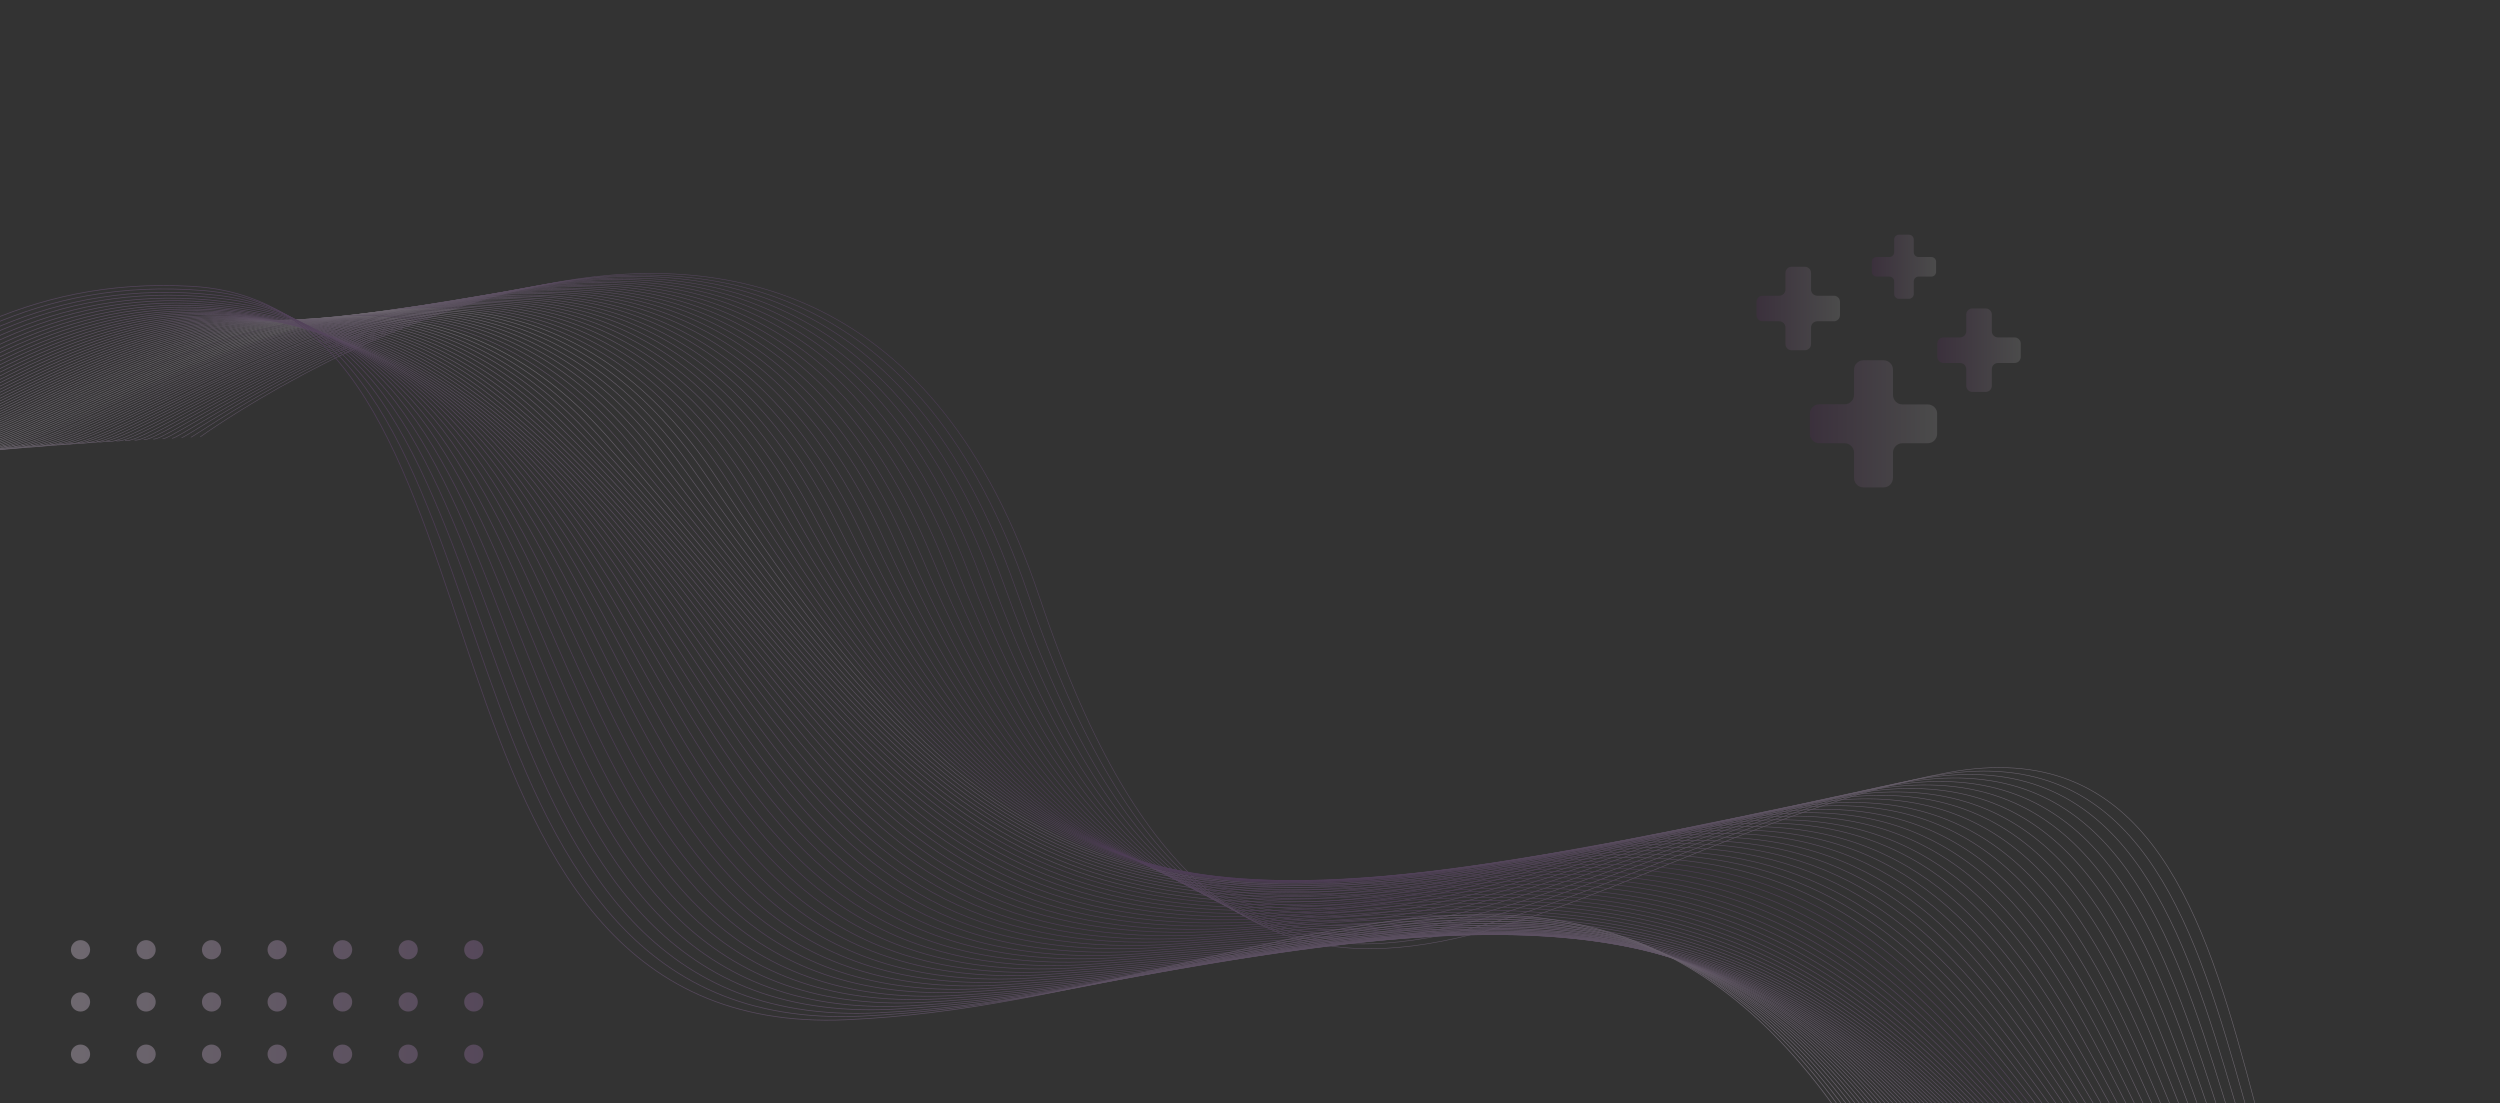 <?xml version="1.0" encoding="utf-8"?>
<!-- Generator: Adobe Illustrator 24.1.2, SVG Export Plug-In . SVG Version: 6.00 Build 0)  -->
<svg version="1.1" id="Camada_1" xmlns="http://www.w3.org/2000/svg" xmlns:xlink="http://www.w3.org/1999/xlink" x="0px" y="0px"
	 viewBox="0 0 1925 849.4" style="enable-background:new 0 0 1925 849.4;" xml:space="preserve">
<rect x="0" y="0" width="1925" height="849.4" fill="#333333" stroke="none"/>
<style type="text/css">
	.st0{opacity:0.62;}
	.st1{clip-path:url(#SVGID_2_);}
	.st2{opacity:0.55;}
	.st3{fill:none;stroke:url(#SVGID_3_);stroke-width:0.42;stroke-miterlimit:10;}
	.st4{fill:none;stroke:url(#SVGID_4_);stroke-width:0.422;stroke-miterlimit:10;}
	.st5{fill:none;stroke:url(#SVGID_5_);stroke-width:0.424;stroke-miterlimit:10;}
	.st6{fill:none;stroke:url(#SVGID_6_);stroke-width:0.426;stroke-miterlimit:10;}
	.st7{fill:none;stroke:url(#SVGID_7_);stroke-width:0.428;stroke-miterlimit:10;}
	.st8{fill:none;stroke:url(#SVGID_8_);stroke-width:0.429;stroke-miterlimit:10;}
	.st9{fill:none;stroke:url(#SVGID_9_);stroke-width:0.431;stroke-miterlimit:10;}
	.st10{fill:none;stroke:url(#SVGID_10_);stroke-width:0.433;stroke-miterlimit:10;}
	.st11{fill:none;stroke:url(#SVGID_11_);stroke-width:0.435;stroke-miterlimit:10;}
	.st12{fill:none;stroke:url(#SVGID_12_);stroke-width:0.437;stroke-miterlimit:10;}
	.st13{fill:none;stroke:url(#SVGID_13_);stroke-width:0.439;stroke-miterlimit:10;}
	.st14{fill:none;stroke:url(#SVGID_14_);stroke-width:0.441;stroke-miterlimit:10;}
	.st15{fill:none;stroke:url(#SVGID_15_);stroke-width:0.443;stroke-miterlimit:10;}
	.st16{fill:none;stroke:url(#SVGID_16_);stroke-width:0.444;stroke-miterlimit:10;}
	.st17{fill:none;stroke:url(#SVGID_17_);stroke-width:0.446;stroke-miterlimit:10;}
	.st18{fill:none;stroke:url(#SVGID_18_);stroke-width:0.448;stroke-miterlimit:10;}
	.st19{fill:none;stroke:url(#SVGID_19_);stroke-width:0.45;stroke-miterlimit:10;}
	.st20{fill:none;stroke:url(#SVGID_20_);stroke-width:0.452;stroke-miterlimit:10;}
	.st21{fill:none;stroke:url(#SVGID_21_);stroke-width:0.454;stroke-miterlimit:10;}
	.st22{fill:none;stroke:url(#SVGID_22_);stroke-width:0.456;stroke-miterlimit:10;}
	.st23{fill:none;stroke:url(#SVGID_23_);stroke-width:0.457;stroke-miterlimit:10;}
	.st24{fill:none;stroke:url(#SVGID_24_);stroke-width:0.459;stroke-miterlimit:10;}
	.st25{fill:none;stroke:url(#SVGID_25_);stroke-width:0.461;stroke-miterlimit:10;}
	.st26{fill:none;stroke:url(#SVGID_26_);stroke-width:0.463;stroke-miterlimit:10;}
	.st27{fill:none;stroke:url(#SVGID_27_);stroke-width:0.465;stroke-miterlimit:10;}
	.st28{fill:none;stroke:url(#SVGID_28_);stroke-width:0.467;stroke-miterlimit:10;}
	.st29{fill:none;stroke:url(#SVGID_29_);stroke-width:0.469;stroke-miterlimit:10;}
	.st30{fill:none;stroke:url(#SVGID_30_);stroke-width:0.47;stroke-miterlimit:10;}
	.st31{fill:none;stroke:url(#SVGID_31_);stroke-width:0.472;stroke-miterlimit:10;}
	.st32{fill:none;stroke:url(#SVGID_32_);stroke-width:0.474;stroke-miterlimit:10;}
	.st33{fill:none;stroke:url(#SVGID_33_);stroke-width:0.476;stroke-miterlimit:10;}
	.st34{fill:none;stroke:url(#SVGID_34_);stroke-width:0.478;stroke-miterlimit:10;}
	.st35{fill:none;stroke:url(#SVGID_35_);stroke-width:0.48;stroke-miterlimit:10;}
	.st36{fill:none;stroke:url(#SVGID_36_);stroke-width:0.481;stroke-miterlimit:10;}
	.st37{fill:none;stroke:url(#SVGID_37_);stroke-width:0.483;stroke-miterlimit:10;}
	.st38{fill:none;stroke:url(#SVGID_38_);stroke-width:0.485;stroke-miterlimit:10;}
	.st39{fill:none;stroke:url(#SVGID_39_);stroke-width:0.487;stroke-miterlimit:10;}
	.st40{fill:none;stroke:url(#SVGID_40_);stroke-width:0.489;stroke-miterlimit:10;}
	.st41{fill:none;stroke:url(#SVGID_41_);stroke-width:0.491;stroke-miterlimit:10;}
	.st42{fill:none;stroke:url(#SVGID_42_);stroke-width:0.493;stroke-miterlimit:10;}
	.st43{fill:none;stroke:url(#SVGID_43_);stroke-width:0.494;stroke-miterlimit:10;}
	.st44{fill:none;stroke:url(#SVGID_44_);stroke-width:0.496;stroke-miterlimit:10;}
	.st45{fill:none;stroke:url(#SVGID_45_);stroke-width:0.498;stroke-miterlimit:10;}
	.st46{fill:none;stroke:url(#SVGID_46_);stroke-width:0.5;stroke-miterlimit:10;}
	.st47{fill:none;stroke:url(#SVGID_47_);stroke-width:0.502;stroke-miterlimit:10;}
	.st48{fill:none;stroke:url(#SVGID_48_);stroke-width:0.504;stroke-miterlimit:10;}
	.st49{fill:none;stroke:url(#SVGID_49_);stroke-width:0.506;stroke-miterlimit:10;}
	.st50{fill:none;stroke:url(#SVGID_50_);stroke-width:0.507;stroke-miterlimit:10;}
	.st51{fill:none;stroke:url(#SVGID_51_);stroke-width:0.509;stroke-miterlimit:10;}
	.st52{fill:none;stroke:url(#SVGID_52_);stroke-width:0.511;stroke-miterlimit:10;}
	.st53{fill:none;stroke:url(#SVGID_53_);stroke-width:0.513;stroke-miterlimit:10;}
	.st54{fill:none;stroke:url(#SVGID_54_);stroke-width:0.515;stroke-miterlimit:10;}
	.st55{fill:none;stroke:url(#SVGID_55_);stroke-width:0.517;stroke-miterlimit:10;}
	.st56{fill:none;stroke:url(#SVGID_56_);stroke-width:0.518;stroke-miterlimit:10;}
	.st57{fill:none;stroke:url(#SVGID_57_);stroke-width:0.52;stroke-miterlimit:10;}
	.st58{fill:none;stroke:url(#SVGID_58_);stroke-width:0.522;stroke-miterlimit:10;}
	.st59{fill:none;stroke:url(#SVGID_59_);stroke-width:0.524;stroke-miterlimit:10;}
	.st60{fill:none;stroke:url(#SVGID_60_);stroke-width:0.526;stroke-miterlimit:10;}
	.st61{fill:none;stroke:url(#SVGID_61_);stroke-width:0.528;stroke-miterlimit:10;}
	.st62{fill:none;stroke:url(#SVGID_62_);stroke-width:0.53;stroke-miterlimit:10;}
	.st63{fill:none;stroke:url(#SVGID_63_);stroke-width:0.531;stroke-miterlimit:10;}
	.st64{fill:none;stroke:url(#SVGID_64_);stroke-width:0.533;stroke-miterlimit:10;}
	.st65{fill:none;stroke:url(#SVGID_65_);stroke-width:0.535;stroke-miterlimit:10;}
	.st66{fill:none;stroke:url(#SVGID_66_);stroke-width:0.537;stroke-miterlimit:10;}
	.st67{fill:none;stroke:url(#SVGID_67_);stroke-width:0.539;stroke-miterlimit:10;}
	.st68{fill:none;stroke:url(#SVGID_68_);stroke-width:0.541;stroke-miterlimit:10;}
	.st69{fill:none;stroke:url(#SVGID_69_);stroke-width:0.543;stroke-miterlimit:10;}
	.st70{fill:none;stroke:url(#SVGID_70_);stroke-width:0.544;stroke-miterlimit:10;}
	.st71{fill:none;stroke:url(#SVGID_71_);stroke-width:0.546;stroke-miterlimit:10;}
	.st72{fill:none;stroke:url(#SVGID_72_);stroke-width:0.548;stroke-miterlimit:10;}
	.st73{fill:none;stroke:url(#SVGID_73_);stroke-width:0.55;stroke-miterlimit:10;}
	.st74{fill:none;stroke:url(#SVGID_74_);stroke-width:0.552;stroke-miterlimit:10;}
	.st75{opacity:0.12;}
	.st76{fill:url(#SVGID_75_);}
	.st77{fill:url(#SVGID_76_);}
	.st78{fill:url(#SVGID_77_);}
	.st79{fill:url(#SVGID_78_);}
	.st80{opacity:0.36;fill:url(#SVGID_79_);enable-background:new    ;}
</style>
<g id="OBJECTS_00000060726220160711196930000014006300395250280618_" class="st0">
	<g>
		<defs>
			<rect id="SVGID_1_" x="0" y="0" width="1925" height="849.4"/>
		</defs>
		<clipPath id="SVGID_2_">
			<use xlink:href="#SVGID_1_"  style="overflow:visible;"/>
		</clipPath>
		<g id="OBJECTS_00000099656545822604346190000018348873375351289530_" class="st1">
			<g class="st2">
				
					<linearGradient id="SVGID_3_" gradientUnits="userSpaceOnUse" x1="-8147.515" y1="3236.446" x2="-4311.299" y2="3236.446" gradientTransform="matrix(0.538 0.216 0.372 -0.928 2715.646 4723.794)">
					<stop  offset="9.497207e-02" style="stop-color:#E1CFE7"/>
					<stop  offset="0.553" style="stop-color:#804C99"/>
					<stop  offset="1" style="stop-color:#E1CFE7"/>
				</linearGradient>
				<path class="st3" d="M154.2,336.4c0,0,486.8-353,646.2,123.4s402.5,190.6,699.5,135.1s182.2,505.1,400.2,490.5
					c217.9-14.5,276.6-272.9,426.4-190.7"/>
				
					<linearGradient id="SVGID_4_" gradientUnits="userSpaceOnUse" x1="-8630.479" y1="3364.311" x2="-4623.193" y2="3364.311" gradientTransform="matrix(0.518 0.207 0.361 -0.902 2794.149 4790.743)">
					<stop  offset="9.497207e-02" style="stop-color:#E1CFE7"/>
					<stop  offset="0.553" style="stop-color:#804C99"/>
					<stop  offset="1" style="stop-color:#E1CFE7"/>
				</linearGradient>
				<path class="st4" d="M2328.1,898.9c-147.7-81-215.7,178.6-433.6,185.7c-217.9,7-108.7-541.9-406.5-487
					c-297.8,55-535.8,328.8-696.7-141.1S149.5,338.2,146.9,336.7"/>
				
					<linearGradient id="SVGID_5_" gradientUnits="userSpaceOnUse" x1="-9152.971" y1="3501.078" x2="-4961.007" y2="3501.078" gradientTransform="matrix(0.497 0.198 0.35 -0.876 2872.6 4857.785)">
					<stop  offset="9.497207e-02" style="stop-color:#E1CFE7"/>
					<stop  offset="0.553" style="stop-color:#804C99"/>
					<stop  offset="1" style="stop-color:#E1CFE7"/>
				</linearGradient>
				<path class="st5" d="M2329.6,903c-145.6-79.9-223,181.1-440.7,180.6c-217.8-0.4-114.2-537.8-412.9-483.4
					C1177.3,654.6,944.4,916.4,782,453S144.9,340,139.7,337"/>
				
					<linearGradient id="SVGID_6_" gradientUnits="userSpaceOnUse" x1="-9720.107" y1="3646.65" x2="-5327.253" y2="3646.65" gradientTransform="matrix(0.477 0.189 0.339 -0.85 2951.052 4924.829)">
					<stop  offset="9.497207e-02" style="stop-color:#E1CFE7"/>
					<stop  offset="0.553" style="stop-color:#804C99"/>
					<stop  offset="1" style="stop-color:#E1CFE7"/>
				</linearGradient>
				<path class="st6" d="M2331.2,907.2c-143.5-78.7-230.2,183.5-447.9,175.6c-217.7-7.9-119.7-533.7-419.2-479.9
					c-299.5,53.9-527.4,303.7-691.2-153.2S140.2,341.9,132.5,337.4"/>
				
					<linearGradient id="SVGID_7_" gradientUnits="userSpaceOnUse" x1="-10337.766" y1="3801.412" x2="-5726.199" y2="3801.412" gradientTransform="matrix(0.456 0.18 0.328 -0.825 3029.459 4991.776)">
					<stop  offset="9.497207e-02" style="stop-color:#E1CFE7"/>
					<stop  offset="0.553" style="stop-color:#804C99"/>
					<stop  offset="1" style="stop-color:#E1CFE7"/>
				</linearGradient>
				<path class="st7" d="M2332.7,911.3c-141.4-77.6-237.4,186-455,170.6s-125.3-529.6-425.6-476.3S928.9,896.7,763.6,446.3
					s-628-102.6-638.4-108.6"/>
				
					<linearGradient id="SVGID_8_" gradientUnits="userSpaceOnUse" x1="-11013.404" y1="3967.711" x2="-6161.851" y2="3967.711" gradientTransform="matrix(0.436 0.172 0.317 -0.799 3107.911 5058.82)">
					<stop  offset="9.497207e-02" style="stop-color:#E1CFE7"/>
					<stop  offset="0.553" style="stop-color:#804C99"/>
					<stop  offset="1" style="stop-color:#E1CFE7"/>
				</linearGradient>
				<path class="st8" d="M2334.3,915.5c-139.3-76.4-244.6,188.4-462.2,165.5c-217.5-22.9-130.8-525.5-432-472.7
					C1139,661,921.2,886.9,754.5,443S131,345.5,118,338"/>
				
					<linearGradient id="SVGID_9_" gradientUnits="userSpaceOnUse" x1="-11755.288" y1="4145.135" x2="-6640.294" y2="4145.135" gradientTransform="matrix(0.416 0.163 0.306 -0.773 3186.319 5125.768)">
					<stop  offset="9.497207e-02" style="stop-color:#E1CFE7"/>
					<stop  offset="0.553" style="stop-color:#804C99"/>
					<stop  offset="1" style="stop-color:#E1CFE7"/>
				</linearGradient>
				<path class="st9" d="M2335.8,919.7c-137.2-75.3-251.9,190.8-469.3,160.5S1730.2,558.8,1428.2,611S913.4,877,745.3,439.6
					s-619-92.3-634.6-101.3"/>
				
					<linearGradient id="SVGID_10_" gradientUnits="userSpaceOnUse" x1="-12574.144" y1="4337.047" x2="-7167.734" y2="4337.047" gradientTransform="matrix(0.395 0.154 0.295 -0.747 3264.771 5192.81)">
					<stop  offset="9.497207e-02" style="stop-color:#E1CFE7"/>
					<stop  offset="0.553" style="stop-color:#804C99"/>
					<stop  offset="1" style="stop-color:#E1CFE7"/>
				</linearGradient>
				<path class="st10" d="M2337.4,923.8c-135.1-74.1-259.1,193.3-476.4,155.5c-217.4-37.8-141.8-517.3-444.7-465.6
					c-302.9,51.6-510.5,253.5-680.2-177.4s-614.4-87.1-632.6-97.6"/>
				
					<linearGradient id="SVGID_11_" gradientUnits="userSpaceOnUse" x1="-13482.467" y1="4544.042" x2="-7751.945" y2="4544.042" gradientTransform="matrix(0.375 0.145 0.284 -0.721 3343.222 5259.854)">
					<stop  offset="9.497207e-02" style="stop-color:#E1CFE7"/>
					<stop  offset="0.553" style="stop-color:#804C99"/>
					<stop  offset="1" style="stop-color:#E1CFE7"/>
				</linearGradient>
				<path class="st11" d="M2339,928c-133-72.9-266.3,195.7-483.6,150.4c-217.3-45.3-147.3-513.1-451-462.1
					c-303.8,51.1-506.4,241-677.5-183.4S117,350.9,96.2,339"/>
				
					<linearGradient id="SVGID_12_" gradientUnits="userSpaceOnUse" x1="-14495.626" y1="4768.51" x2="-8404.147" y2="4768.51" gradientTransform="matrix(0.354 0.136 0.273 -0.695 3421.63 5326.802)">
					<stop  offset="9.497207e-02" style="stop-color:#E1CFE7"/>
					<stop  offset="0.553" style="stop-color:#804C99"/>
					<stop  offset="1" style="stop-color:#E1CFE7"/>
				</linearGradient>
				<path class="st12" d="M2340.5,932.1c-130.8-71.8-273.5,198.2-490.7,145.4c-217.2-52.8-152.8-509-457.4-458.5
					S890.3,847.4,717.7,429.5S112.4,352.7,89,339.2"/>
				
					<linearGradient id="SVGID_13_" gradientUnits="userSpaceOnUse" x1="-15633.564" y1="5015.508" x2="-9135.348" y2="5015.508" gradientTransform="matrix(0.334 0.127 0.262 -0.669 3500.081 5393.845)">
					<stop  offset="9.497207e-02" style="stop-color:#E1CFE7"/>
					<stop  offset="0.553" style="stop-color:#804C99"/>
					<stop  offset="1" style="stop-color:#E1CFE7"/>
				</linearGradient>
				<path class="st13" d="M2342.1,936.3c-128.7-70.6-280.8,200.6-497.9,140.4c-217.1-60.3-158.3-504.9-463.7-454.9
					S882.6,837.7,708.6,426.2s-600.8-71.6-626.8-86.6"/>
				
					<linearGradient id="SVGID_14_" gradientUnits="userSpaceOnUse" x1="-16920.342" y1="5283.898" x2="-9962.035" y2="5283.898" gradientTransform="matrix(0.314 0.118 0.251 -0.643 3578.533 5460.793)">
					<stop  offset="9.497207e-02" style="stop-color:#E1CFE7"/>
					<stop  offset="0.553" style="stop-color:#804C99"/>
					<stop  offset="1" style="stop-color:#E1CFE7"/>
				</linearGradient>
				<path class="st14" d="M2343.6,940.4c-126.6-69.5-288,203.1-505,135.3c-217-67.7-163.8-500.8-470.1-451.4
					c-306.3,49.4-493.7,203.3-669.2-201.6s-596.2-66.4-624.8-82.9"/>
				
					<linearGradient id="SVGID_15_" gradientUnits="userSpaceOnUse" x1="-18388.18" y1="5579.962" x2="-10903.841" y2="5579.962" gradientTransform="matrix(0.293 0.11 0.24 -0.617 3656.941 5527.836)">
					<stop  offset="9.497207e-02" style="stop-color:#E1CFE7"/>
					<stop  offset="0.553" style="stop-color:#804C99"/>
					<stop  offset="1" style="stop-color:#E1CFE7"/>
				</linearGradient>
				<path class="st15" d="M2345.2,944.6c-124.5-68.3-295.2,205.5-512.1,130.3s-169.3-496.7-476.4-447.8S867.2,817.9,690.3,419.4
					s-591.8-61.3-623-79.2"/>
				
					<linearGradient id="SVGID_16_" gradientUnits="userSpaceOnUse" x1="-20077.475" y1="5904.834" x2="-11987.838" y2="5904.834" gradientTransform="matrix(0.273 0.101 0.229 -0.591 3735.392 5594.784)">
					<stop  offset="9.497207e-02" style="stop-color:#E1CFE7"/>
					<stop  offset="0.553" style="stop-color:#804C99"/>
					<stop  offset="1" style="stop-color:#E1CFE7"/>
				</linearGradient>
				<path class="st16" d="M2346.7,948.7c-122.4-67.2-302.4,207.9-519.3,125.3c-216.8-82.7-174.9-492.6-482.8-444.3
					C1036.7,678.1,859.4,808,681,416S93.8,360,60.1,340.5"/>
				
					<linearGradient id="SVGID_17_" gradientUnits="userSpaceOnUse" x1="-22043.816" y1="6267.67" x2="-13246.951" y2="6267.67" gradientTransform="matrix(0.252 9.180196e-02 0.217 -0.566 3813.8 5661.825)">
					<stop  offset="9.497207e-02" style="stop-color:#E1CFE7"/>
					<stop  offset="0.553" style="stop-color:#804C99"/>
					<stop  offset="1" style="stop-color:#E1CFE7"/>
				</linearGradient>
				<path class="st17" d="M2348.3,952.9c-120.3-66-309.7,210.4-526.4,120.2c-216.8-90.2-180.4-488.5-489.2-440.7
					s-481,165.7-660.9-219.8s-582.6-50.9-619-71.8"/>
				
					<linearGradient id="SVGID_18_" gradientUnits="userSpaceOnUse" x1="-24360.91" y1="6672.497" x2="-14730.654" y2="6672.497" gradientTransform="matrix(0.232 8.294439e-02 0.206 -0.54 3892.252 5728.828)">
					<stop  offset="9.497207e-02" style="stop-color:#E1CFE7"/>
					<stop  offset="0.553" style="stop-color:#804C99"/>
					<stop  offset="1" style="stop-color:#E1CFE7"/>
				</linearGradient>
				<path class="st18" d="M2349.8,957.1c-118.2-64.8-316.9,212.8-533.6,115.2c-216.7-97.6-185.9-484.3-495.5-437.1
					S843.9,788.3,662.6,409.4s-578.1-45.7-617-68.1"/>
				
					<linearGradient id="SVGID_19_" gradientUnits="userSpaceOnUse" x1="-27132.664" y1="7129.87" x2="-16502.553" y2="7129.87" gradientTransform="matrix(0.212 7.408681e-02 0.195 -0.514 3970.703 5795.831)">
					<stop  offset="9.497207e-02" style="stop-color:#E1CFE7"/>
					<stop  offset="0.553" style="stop-color:#804C99"/>
					<stop  offset="1" style="stop-color:#E1CFE7"/>
				</linearGradient>
				<path class="st19" d="M2351.4,961.2c-116.1-63.7-324.1,215.3-540.7,110.1c-216.6-105.1-191.4-480.2-501.9-433.6
					c-310.5,46.6-472.6,140.6-655.4-231.9S79.9,365.4,38.3,341.4"/>
				
					<linearGradient id="SVGID_20_" gradientUnits="userSpaceOnUse" x1="-30508.268" y1="7650.289" x2="-18659.41" y2="7650.289" gradientTransform="matrix(0.191 6.522923e-02 0.184 -0.488 4049.111 5862.833)">
					<stop  offset="9.497207e-02" style="stop-color:#E1CFE7"/>
					<stop  offset="0.553" style="stop-color:#804C99"/>
					<stop  offset="1" style="stop-color:#E1CFE7"/>
				</linearGradient>
				<path class="st20" d="M2352.9,965.4c-114-62.5-331.4,217.7-547.9,105.1s-196.9-476.1-508.2-430s-468.4,128-652.6-237.9
					C460,36.6,75.2,367.3,31,341.8"/>
				
					<linearGradient id="SVGID_21_" gradientUnits="userSpaceOnUse" x1="-34710.07" y1="8252.296" x2="-21341.869" y2="8252.296" gradientTransform="matrix(0.171 5.637166e-02 0.173 -0.462 4127.562 5929.836)">
					<stop  offset="9.497207e-02" style="stop-color:#E1CFE7"/>
					<stop  offset="0.553" style="stop-color:#804C99"/>
					<stop  offset="1" style="stop-color:#E1CFE7"/>
				</linearGradient>
				<path class="st21" d="M2354.5,969.5c-111.9-61.4-338.6,220.2-555,100.1s-202.4-472-514.6-426.5S820.7,758.6,635,399.1
					C449.4,39.6,70.6,369,23.9,342.1"/>
				
					<linearGradient id="SVGID_22_" gradientUnits="userSpaceOnUse" x1="-40085.449" y1="8959.136" x2="-24768.684" y2="8959.136" gradientTransform="matrix(0.15 4.751408e-02 0.162 -0.436 4206.014 5996.839)">
					<stop  offset="9.497207e-02" style="stop-color:#E1CFE7"/>
					<stop  offset="0.553" style="stop-color:#804C99"/>
					<stop  offset="1" style="stop-color:#E1CFE7"/>
				</linearGradient>
				<path class="st22" d="M2356.1,973.7c-109.7-60.2-345.8,222.6-562.1,95s-208-467.9-521-422.9s-460,103-647.1-250
					S66,370.8,16.6,342.4"/>
				
					<linearGradient id="SVGID_23_" gradientUnits="userSpaceOnUse" x1="-47214.035" y1="9805.055" x2="-29299.824" y2="9805.055" gradientTransform="matrix(0.13 3.865650e-02 0.151 -0.41 4284.517 6063.842)">
					<stop  offset="9.497207e-02" style="stop-color:#E1CFE7"/>
					<stop  offset="0.553" style="stop-color:#804C99"/>
					<stop  offset="1" style="stop-color:#E1CFE7"/>
				</linearGradient>
				<path class="st23" d="M2357.6,977.8c-107.6-59-353,225-569.3,90S1574.9,604,1261,648.5c-313.9,44.4-455.7,90.4-644.3-256.1
					S61.4,372.6,9.4,342.7"/>
				
					<linearGradient id="SVGID_24_" gradientUnits="userSpaceOnUse" x1="-57109.746" y1="10856.622" x2="-35591.113" y2="10856.622" gradientTransform="matrix(0.11 2.979892e-02 0.14 -0.384 4362.968 6130.845)">
					<stop  offset="9.497207e-02" style="stop-color:#E1CFE7"/>
					<stop  offset="0.553" style="stop-color:#804C99"/>
					<stop  offset="1" style="stop-color:#E1CFE7"/>
				</linearGradient>
				<path class="st24" d="M2359.2,982c-105.5-57.9-360.3,227.5-576.4,85c-216.2-142.5-218.9-459.7-533.6-415.8S797.6,729,607.5,389
					S56.7,374.4,2.1,343"/>
				
					<linearGradient id="SVGID_25_" gradientUnits="userSpaceOnUse" x1="-71788.789" y1="12224.646" x2="-44923.98" y2="12224.646" gradientTransform="matrix(8.913828e-02 2.094135e-02 0.129 -0.358 4441.34 6197.847)">
					<stop  offset="9.497207e-02" style="stop-color:#E1CFE7"/>
					<stop  offset="0.553" style="stop-color:#804C99"/>
					<stop  offset="1" style="stop-color:#E1CFE7"/>
				</linearGradient>
				<path class="st25" d="M2360.7,986.1c-103.4-56.7-367.5,229.9-583.6,79.9s-224.4-455.5-540-412.2
					c-315.5,43.3-447.3,65.3-638.8-268.2S52.1,376.2-5.1,343.3"/>
				
					<linearGradient id="SVGID_26_" gradientUnits="userSpaceOnUse" x1="-95859.867" y1="14149.268" x2="-60196.852" y2="14149.268" gradientTransform="matrix(6.873310e-02 1.208377e-02 0.118 -0.332 4519.796 6264.85)">
					<stop  offset="9.497207e-02" style="stop-color:#E1CFE7"/>
					<stop  offset="0.553" style="stop-color:#804C99"/>
					<stop  offset="1" style="stop-color:#E1CFE7"/>
				</linearGradient>
				<path class="st26" d="M2362.3,990.3c-101.3-55.6-374.7,232.4-590.7,74.9s-230-451.4-546.4-408.7s-443.1,52.8-636.1-274.3
					c-193-327-541.7-4.2-601.5-38.6"/>
				
					<linearGradient id="SVGID_27_" gradientUnits="userSpaceOnUse" x1="-142617.016" y1="17297.461" x2="-89837.281" y2="17297.461" gradientTransform="matrix(4.832792e-02 3.226195e-03 0.107 -0.306 4598.253 6331.852)">
					<stop  offset="9.497207e-02" style="stop-color:#E1CFE7"/>
					<stop  offset="0.553" style="stop-color:#804C99"/>
					<stop  offset="1" style="stop-color:#E1CFE7"/>
				</linearGradient>
				<path class="st27" d="M2363.8,994.5c-99.2-54.4-381.9,234.8-597.9,69.9c-215.9-164.9-235.5-447.3-552.7-405.1
					S774.4,699.5,580,378.9C385.5,58.4,42.8,379.9-19.6,344"/>
				
					<linearGradient id="SVGID_28_" gradientUnits="userSpaceOnUse" x1="-272998.844" y1="24633.389" x2="-172399.172" y2="24633.389" gradientTransform="matrix(2.792274e-02 -5.631382e-03 9.577332e-02 -0.281 4676.677 6398.855)">
					<stop  offset="9.497207e-02" style="stop-color:#E1CFE7"/>
					<stop  offset="0.553" style="stop-color:#804C99"/>
					<stop  offset="1" style="stop-color:#E1CFE7"/>
				</linearGradient>
				<path class="st28" d="M2365.4,998.6c-97.1-53.3-389.2,237.3-605,64.8c-215.8-172.4-241-443.2-559.1-401.5
					s-434.7,27.7-630.6-286.4c-195.9-314-532.6,6.1-597.6-31.3"/>
				
					<linearGradient id="SVGID_29_" gradientUnits="userSpaceOnUse" x1="-2643209" y1="138998.078" x2="-1672384.75" y2="138998.078" gradientTransform="matrix(7.517566e-03 -1.448896e-02 8.471130e-02 -0.255 4755.117 6465.858)">
					<stop  offset="9.497207e-02" style="stop-color:#E1CFE7"/>
					<stop  offset="0.553" style="stop-color:#804C99"/>
					<stop  offset="1" style="stop-color:#E1CFE7"/>
				</linearGradient>
				<path class="st29" d="M2366.9,1002.8c-95-52.1-396.4,239.7-612.1,59.8c-215.8-179.9-246.5-439.1-565.4-398
					S759,679.7,561.6,372.2C364.2,64.6,33.5,383.5-34.1,344.6"/>
				
					<linearGradient id="SVGID_30_" gradientUnits="userSpaceOnUse" x1="193876.922" y1="-2184.716" x2="322433.062" y2="-2184.716" gradientTransform="matrix(-1.288761e-02 -2.334654e-02 7.364926e-02 -0.229 4833.557 6532.861)">
					<stop  offset="9.497207e-02" style="stop-color:#E1CFE7"/>
					<stop  offset="0.553" style="stop-color:#804C99"/>
					<stop  offset="1" style="stop-color:#E1CFE7"/>
				</linearGradient>
				<path class="st30" d="M2368.5,1006.9c-92.9-50.9-403.6,242.1-619.3,54.8c-215.7-187.4-252-435-571.8-394.4
					c-319.8,40.5-426.2,2.6-625-298.5S28.9,385.3-41.3,344.9"/>
				
					<linearGradient id="SVGID_31_" gradientUnits="userSpaceOnUse" x1="92488.891" y1="8704.371" x2="153192.438" y2="8704.371" gradientTransform="matrix(-3.329279e-02 -3.220411e-02 6.258724e-02 -0.203 4911.997 6599.864)">
					<stop  offset="9.497207e-02" style="stop-color:#E1CFE7"/>
					<stop  offset="0.553" style="stop-color:#804C99"/>
					<stop  offset="1" style="stop-color:#E1CFE7"/>
				</linearGradient>
				<path class="st31" d="M2370,1011.1c-90.7-49.8-410.8,244.6-626.4,49.7S1486.1,630,1165.5,669.9s-422-9.9-622.3-304.5
					s-519,21.7-591.8-20.2"/>
				
					<linearGradient id="SVGID_32_" gradientUnits="userSpaceOnUse" x1="61182.773" y1="14121.323" x2="101126.531" y2="14121.323" gradientTransform="matrix(-5.369797e-02 -4.106169e-02 5.152521e-02 -0.177 4990.436 6666.866)">
					<stop  offset="9.497207e-02" style="stop-color:#E1CFE7"/>
					<stop  offset="0.553" style="stop-color:#804C99"/>
					<stop  offset="1" style="stop-color:#E1CFE7"/>
				</linearGradient>
				<path class="st32" d="M2371.6,1015.2c-88.6-48.6-418.1,247-633.6,44.7s-263-426.7-584.5-387.3S735.8,650.1,534,362.1
					C332.3,74,19.6,388.9-55.8,345.5"/>
				
					<linearGradient id="SVGID_33_" gradientUnits="userSpaceOnUse" x1="45724.824" y1="19145.611" x2="75638.555" y2="19145.611" gradientTransform="matrix(-7.410314e-02 -4.991927e-02 4.046319e-02 -0.151 5068.876 6733.869)">
					<stop  offset="9.497207e-02" style="stop-color:#E1CFE7"/>
					<stop  offset="0.553" style="stop-color:#804C99"/>
					<stop  offset="1" style="stop-color:#E1CFE7"/>
				</linearGradient>
				<path class="st33" d="M2373.2,1019.4c-86.5-47.5-425.3,249.5-640.7,39.7S1464,636.5,1141.7,675.4
					c-322.3,38.9-413.6-35-616.8-316.6c-203.3-281.7-510,31.9-587.9-13"/>
				
					<linearGradient id="SVGID_34_" gradientUnits="userSpaceOnUse" x1="36231.398" y1="25307.967" x2="60273.98" y2="25307.967" gradientTransform="matrix(-9.450832e-02 -5.877684e-02 2.940116e-02 -0.125 5147.316 6800.872)">
					<stop  offset="9.497207e-02" style="stop-color:#E1CFE7"/>
					<stop  offset="0.553" style="stop-color:#804C99"/>
					<stop  offset="1" style="stop-color:#E1CFE7"/>
				</linearGradient>
				<path class="st34" d="M2374.7,1023.6c-84.4-46.3-432.5,251.9-647.9,34.6c-215.3-217.3-274-418.5-597.2-380.2
					s-409.4-47.6-614-322.7s-505.3,37.2-585.9-9.1"/>
				
					<linearGradient id="SVGID_35_" gradientUnits="userSpaceOnUse" x1="29395.729" y1="34340.77" x2="49645.422" y2="34340.77" gradientTransform="matrix(-0.115 -6.763442e-02 1.833913e-02 -9.931584e-02 5225.743 6867.881)">
					<stop  offset="9.497207e-02" style="stop-color:#E1CFE7"/>
					<stop  offset="0.553" style="stop-color:#804C99"/>
					<stop  offset="1" style="stop-color:#E1CFE7"/>
				</linearGradient>
				<path class="st35" d="M2376.3,1027.7c-82.3-45.2-439.8,254.4-655,29.6s-279.6-414.4-603.6-376.6
					c-324,37.8-405.1-60.1-611.2-328.7s-500.8,42.4-584-5.5"/>
				
					<linearGradient id="SVGID_36_" gradientUnits="userSpaceOnUse" x1="23456.076" y1="50237.695" x2="41165.875" y2="50237.695" gradientTransform="matrix(-0.135 -7.649200e-02 7.277107e-03 -7.341760e-02 5304.178 6934.885)">
					<stop  offset="9.497207e-02" style="stop-color:#E1CFE7"/>
					<stop  offset="0.553" style="stop-color:#804C99"/>
					<stop  offset="1" style="stop-color:#E1CFE7"/>
				</linearGradient>
				<path class="st36" d="M2377.8,1031.9c-80.2-44-447,256.8-662.1,24.5c-215.2-232.2-285.1-410.3-609.9-373.1
					s-400.9-72.7-608.5-334.8c-207.6-262-496.3,47.7-582-1.7"/>
				
					<linearGradient id="SVGID_37_" gradientUnits="userSpaceOnUse" x1="16078.676" y1="87726.664" x2="32307.699" y2="87726.664" gradientTransform="matrix(-0.156 -8.534957e-02 -3.784920e-03 -4.751936e-02 5382.613 7001.889)">
					<stop  offset="9.497207e-02" style="stop-color:#E1CFE7"/>
					<stop  offset="0.553" style="stop-color:#804C99"/>
					<stop  offset="1" style="stop-color:#E1CFE7"/>
				</linearGradient>
				<path class="st37" d="M2379.4,1036c-78.1-42.8-454.2,259.2-669.3,19.5C1495,815.8,1419.5,649.4,1093.8,686
					c-325.7,36.7-396.7-85.2-605.7-340.8S-3.6,398-92,347.1"/>
				
					<linearGradient id="SVGID_38_" gradientUnits="userSpaceOnUse" x1="-10362.752" y1="297102.531" x2="7628.416" y2="297102.531" gradientTransform="matrix(-0.176 -9.420715e-02 -1.484695e-02 -2.162113e-02 5461.048 7068.892)">
					<stop  offset="9.497207e-02" style="stop-color:#E1CFE7"/>
					<stop  offset="0.553" style="stop-color:#804C99"/>
					<stop  offset="1" style="stop-color:#E1CFE7"/>
				</linearGradient>
				<path class="st38" d="M2380.9,1040.2c-76-41.7-461.4,261.7-676.4,14.5s-296.1-402.1-622.6-365.9
					c-326.5,36.1-392.5-97.8-603-346.9C268.4,92.7-8.3,399.8-99.2,347.4"/>
				
					<linearGradient id="SVGID_39_" gradientUnits="userSpaceOnUse" x1="48128.738" y1="-231126.75" x2="56950.812" y2="-231126.75" gradientTransform="matrix(-0.197 -0.103 -2.590897e-02 4.277111e-03 5539.483 7135.929)">
					<stop  offset="9.497207e-02" style="stop-color:#E1CFE7"/>
					<stop  offset="0.553" style="stop-color:#804C99"/>
					<stop  offset="1" style="stop-color:#E1CFE7"/>
				</linearGradient>
				<path class="st39" d="M2382.5,1044.3c-73.9-40.5-468.7,264.1-683.6,9.4s-301.6-397.9-629-362.4S681.7,581.1,469.7,338.5
					c-211.9-242.6-482.6,63.1-576.2,9.3"/>
				
					<linearGradient id="SVGID_40_" gradientUnits="userSpaceOnUse" x1="30128.121" y1="-85116.953" x2="39608.305" y2="-85116.953" gradientTransform="matrix(-0.217 -0.112 -3.697100e-02 3.017535e-02 5617.918 7202.878)">
					<stop  offset="9.497207e-02" style="stop-color:#E1CFE7"/>
					<stop  offset="0.553" style="stop-color:#804C99"/>
					<stop  offset="1" style="stop-color:#E1CFE7"/>
				</linearGradient>
				<path class="st40" d="M2384,1048.5c-71.8-39.4-475.9,266.6-690.7,4.4S1386.2,659.1,1058,694.1s-384.1-122.8-597.5-359
					C247.1,99-17.5,403.4-113.7,348"/>
				
					<linearGradient id="SVGID_41_" gradientUnits="userSpaceOnUse" x1="25121.441" y1="-52729.547" x2="34247.418" y2="-52729.547" gradientTransform="matrix(-0.237 -0.121 -4.803303e-02 5.607358e-02 5696.352 7269.922)">
					<stop  offset="9.497207e-02" style="stop-color:#E1CFE7"/>
					<stop  offset="0.553" style="stop-color:#804C99"/>
					<stop  offset="1" style="stop-color:#E1CFE7"/>
				</linearGradient>
				<path class="st41" d="M2385.6,1052.6c-69.6-38.2-483.1,269-697.9-0.6S1375.1,662.3,1046,696.7s-379.8-135.4-594.7-365
					S-22.2,405.2-121,348.3"/>
				
					<linearGradient id="SVGID_42_" gradientUnits="userSpaceOnUse" x1="22396.676" y1="-38480.977" x2="31014.191" y2="-38480.977" gradientTransform="matrix(-0.258 -0.13 -5.909505e-02 8.197182e-02 5774.788 7336.871)">
					<stop  offset="9.497207e-02" style="stop-color:#E1CFE7"/>
					<stop  offset="0.553" style="stop-color:#804C99"/>
					<stop  offset="1" style="stop-color:#E1CFE7"/>
				</linearGradient>
				<path class="st42" d="M2387.2,1056.8c-67.5-37-490.3,271.4-705-5.7s-318.1-385.6-648-351.7c-329.9,33.9-375.6-147.9-591.9-371.1
					C226,105.2-26.7,407-128.1,348.6"/>
				
					<linearGradient id="SVGID_43_" gradientUnits="userSpaceOnUse" x1="20541.986" y1="-30426.361" x2="28653.434" y2="-30426.361" gradientTransform="matrix(-0.278 -0.139 -7.015708e-02 0.108 5853.317 7403.901)">
					<stop  offset="9.497207e-02" style="stop-color:#E1CFE7"/>
					<stop  offset="0.553" style="stop-color:#804C99"/>
					<stop  offset="1" style="stop-color:#E1CFE7"/>
				</linearGradient>
				<path class="st43" d="M2388.7,1061c-65.4-35.9-497.6,273.9-712.1-10.7S1353,668.8,1022.2,702.1S650.8,541.6,433,325
					c-217.8-216.7-464.4,83.8-568.4,24"/>
				
					<linearGradient id="SVGID_44_" gradientUnits="userSpaceOnUse" x1="19145.576" y1="-25247.185" x2="26792.369" y2="-25247.185" gradientTransform="matrix(-0.299 -0.147 -8.121911e-02 0.134 5931.752 7470.944)">
					<stop  offset="9.497207e-02" style="stop-color:#E1CFE7"/>
					<stop  offset="0.553" style="stop-color:#804C99"/>
					<stop  offset="1" style="stop-color:#E1CFE7"/>
				</linearGradient>
				<path class="st44" d="M2390.3,1065.1c-63.3-34.7-504.8,276.3-719.3-15.7S1341.8,672,1010.2,704.8S643,531.8,423.8,321.6
					s-459.9,89-566.5,27.7"/>
				
					<linearGradient id="SVGID_45_" gradientUnits="userSpaceOnUse" x1="18027.268" y1="-21642.688" x2="25253.838" y2="-21642.688" gradientTransform="matrix(-0.319 -0.156 -9.228113e-02 0.16 6010.187 7537.892)">
					<stop  offset="9.497207e-02" style="stop-color:#E1CFE7"/>
					<stop  offset="0.553" style="stop-color:#804C99"/>
					<stop  offset="1" style="stop-color:#E1CFE7"/>
				</linearGradient>
				<path class="st45" d="M2391.8,1069.3c-61.2-33.6-512,278.8-726.4-20.8s-334.7-373.2-667.1-341s-363-185.6-583.7-389.2
					c-220.7-203.7-455.4,94.2-564.5,31.4"/>
				
					<linearGradient id="SVGID_46_" gradientUnits="userSpaceOnUse" x1="17102.551" y1="-18975.078" x2="23950.021" y2="-18975.078" gradientTransform="matrix(-0.339 -0.165 -0.103 0.186 6088.603 7604.935)">
					<stop  offset="9.497207e-02" style="stop-color:#E1CFE7"/>
					<stop  offset="0.553" style="stop-color:#804C99"/>
					<stop  offset="1" style="stop-color:#E1CFE7"/>
				</linearGradient>
				<path class="st46" d="M2393.4,1073.4c-59.1-32.4-519.2,281.2-733.6-25.8s-340.2-369.1-673.5-337.5
					C653.1,741.8,627.6,512,405.4,314.9C183.2,117.7-45.4,414.3-157.2,350"/>
				
					<linearGradient id="SVGID_47_" gradientUnits="userSpaceOnUse" x1="16318.412" y1="-16927.894" x2="22824.291" y2="-16927.894" gradientTransform="matrix(-0.36 -0.174 -0.114 0.211 6167.055 7671.884)">
					<stop  offset="9.497207e-02" style="stop-color:#E1CFE7"/>
					<stop  offset="0.553" style="stop-color:#804C99"/>
					<stop  offset="1" style="stop-color:#E1CFE7"/>
				</linearGradient>
				<path class="st47" d="M2394.9,1077.6c-57-31.3-526.5,283.7-740.7-30.8s-345.7-365-679.8-333.9S619.9,502.2,396.2,311.5
					C172.6,120.8-50,416.1-164.4,350.2"/>
				
					<linearGradient id="SVGID_48_" gradientUnits="userSpaceOnUse" x1="15641.117" y1="-15297.56" x2="21837.408" y2="-15297.56" gradientTransform="matrix(-0.38 -0.183 -0.126 0.237 6245.506 7738.926)">
					<stop  offset="9.497207e-02" style="stop-color:#E1CFE7"/>
					<stop  offset="0.553" style="stop-color:#804C99"/>
					<stop  offset="1" style="stop-color:#E1CFE7"/>
				</linearGradient>
				<path class="st48" d="M2396.5,1081.7c-54.9-30.1-533.7,286.1-747.8-35.9c-214.2-322-351.2-360.9-686.2-330.4
					C627.5,746,612.2,492.2,387.1,308C162,123.9-54.7,417.9-171.6,350.6"/>
				
					<linearGradient id="SVGID_49_" gradientUnits="userSpaceOnUse" x1="15048.706" y1="-13979.366" x2="20965.471" y2="-13979.366" gradientTransform="matrix(-0.401 -0.192 -0.137 0.263 6323.914 7805.874)">
					<stop  offset="9.497207e-02" style="stop-color:#E1CFE7"/>
					<stop  offset="0.553" style="stop-color:#804C99"/>
					<stop  offset="1" style="stop-color:#E1CFE7"/>
				</linearGradient>
				<path class="st49" d="M2398,1085.9c-52.8-28.9-540.9,288.5-755-40.9c-214-329.5-356.7-356.8-692.5-326.8
					S604.4,482.5,377.9,304.8C151.3,127.1-59.3,419.7-178.9,350.9"/>
				
					<linearGradient id="SVGID_50_" gradientUnits="userSpaceOnUse" x1="14524.472" y1="-12879.672" x2="20185.891" y2="-12879.672" gradientTransform="matrix(-0.421 -0.201 -0.148 0.289 6402.366 7872.917)">
					<stop  offset="9.497207e-02" style="stop-color:#E1CFE7"/>
					<stop  offset="0.553" style="stop-color:#804C99"/>
					<stop  offset="1" style="stop-color:#E1CFE7"/>
				</linearGradient>
				<path class="st50" d="M2399.6,1090c-50.6-27.8-548.2,291-762.1-45.9s-362.2-352.7-698.9-323.2S596.7,472.6,368.7,301.4
					S-64,421.5-186.1,351.2"/>
				
					<linearGradient id="SVGID_51_" gradientUnits="userSpaceOnUse" x1="14056.734" y1="-11952.641" x2="19484.932" y2="-11952.641" gradientTransform="matrix(-0.441 -0.209 -0.159 0.315 6480.818 7939.96)">
					<stop  offset="9.497207e-02" style="stop-color:#E1CFE7"/>
					<stop  offset="0.553" style="stop-color:#804C99"/>
					<stop  offset="1" style="stop-color:#E1CFE7"/>
				</linearGradient>
				<path class="st51" d="M2401.1,1094.2c-48.5-26.6-555.4,293.4-769.3-51C1418,698.8,1264.1,694.7,926.6,723.5
					C589.1,752.4,588.9,462.7,359.5,298C130,133.3-68.6,423.3-193.3,351.5"/>
				
					<linearGradient id="SVGID_52_" gradientUnits="userSpaceOnUse" x1="13636.527" y1="-11165.382" x2="18852.057" y2="-11165.382" gradientTransform="matrix(-0.462 -0.218 -0.17 0.341 6559.225 8006.909)">
					<stop  offset="9.497207e-02" style="stop-color:#E1CFE7"/>
					<stop  offset="0.553" style="stop-color:#804C99"/>
					<stop  offset="1" style="stop-color:#E1CFE7"/>
				</linearGradient>
				<path class="st52" d="M2402.7,1098.4c-46.4-25.5-562.6,295.9-776.4-56S1253,697.9,914.7,726.2S581.2,452.9,350.3,294.6
					C119.4,136.4-73.2,425.1-200.6,351.8"/>
				
					<linearGradient id="SVGID_53_" gradientUnits="userSpaceOnUse" x1="13256.288" y1="-10480.116" x2="18275.326" y2="-10480.116" gradientTransform="matrix(-0.482 -0.227 -0.181 0.367 6637.677 8073.952)">
					<stop  offset="9.497207e-02" style="stop-color:#E1CFE7"/>
					<stop  offset="0.553" style="stop-color:#804C99"/>
					<stop  offset="1" style="stop-color:#E1CFE7"/>
				</linearGradient>
				<path class="st53" d="M2404.3,1102.5c-44.3-24.3-569.8,298.3-783.6-61.1s-378.8-340.3-718-312.6
					C563.5,756.7,573.5,443,341.1,291.3s-419,135.7-548.9,60.9"/>
				
					<linearGradient id="SVGID_54_" gradientUnits="userSpaceOnUse" x1="12910.675" y1="-9885.545" x2="17749.229" y2="-9885.545" gradientTransform="matrix(-0.503 -0.236 -0.192 0.393 6716.084 8140.9)">
					<stop  offset="9.497207e-02" style="stop-color:#E1CFE7"/>
					<stop  offset="0.553" style="stop-color:#804C99"/>
					<stop  offset="1" style="stop-color:#E1CFE7"/>
				</linearGradient>
				<path class="st54" d="M2405.8,1106.7c-42.2-23.2-577.1,300.8-790.7-66.1s-384.3-336.2-724.3-309s-325-298.5-558.9-443.7
					c-233.8-145.2-414.5,140.8-547,64.6"/>
				
					<linearGradient id="SVGID_55_" gradientUnits="userSpaceOnUse" x1="12594.726" y1="-9360.165" x2="17265.738" y2="-9360.165" gradientTransform="matrix(-0.523 -0.245 -0.203 0.419 6794.536 8207.986)">
					<stop  offset="9.497207e-02" style="stop-color:#E1CFE7"/>
					<stop  offset="0.553" style="stop-color:#804C99"/>
					<stop  offset="1" style="stop-color:#E1CFE7"/>
				</linearGradient>
				<path class="st55" d="M2407.4,1110.8c-40.1-22-584.3,303.2-797.8-71.1C1396,665.4,1219.7,707.6,878.8,734.3
					c-340.8,26.6-320.8-311-556-449.8c-235.3-138.7-409.9,146-545.1,68.2"/>
				
					<linearGradient id="SVGID_56_" gradientUnits="userSpaceOnUse" x1="12304.946" y1="-8894.018" x2="16820.756" y2="-8894.018" gradientTransform="matrix(-0.543 -0.254 -0.214 0.445 6872.988 8274.935)">
					<stop  offset="9.497207e-02" style="stop-color:#E1CFE7"/>
					<stop  offset="0.553" style="stop-color:#804C99"/>
					<stop  offset="1" style="stop-color:#E1CFE7"/>
				</linearGradient>
				<path class="st56" d="M2408.9,1115c-38-20.8-591.5,305.6-805-76.2s-395.3-328-737-301.9S550.3,413.3,313.6,281.1
					c-236.8-132.2-405.4,151.3-543.1,72"/>
				
					<linearGradient id="SVGID_57_" gradientUnits="userSpaceOnUse" x1="12037.925" y1="-8475.957" x2="16409.498" y2="-8475.957" gradientTransform="matrix(-0.564 -0.263 -0.225 0.47 6951.395 8341.978)">
					<stop  offset="9.497207e-02" style="stop-color:#E1CFE7"/>
					<stop  offset="0.553" style="stop-color:#804C99"/>
					<stop  offset="1" style="stop-color:#E1CFE7"/>
				</linearGradient>
				<path class="st57" d="M2410.5,1119.1c-35.9-19.7-598.7,308.1-812.1-81.2C1384.9,648.7,1197.5,714.1,855,739.6
					c-342.6,25.6-312.4-336.1-550.6-461.8C66.2,152-96.4,434.2-236.8,353.4"/>
				
					<linearGradient id="SVGID_58_" gradientUnits="userSpaceOnUse" x1="11791.129" y1="-8099.255" x2="16027.92" y2="-8099.255" gradientTransform="matrix(-0.584 -0.271 -0.236 0.496 7029.847 8409.021)">
					<stop  offset="9.497207e-02" style="stop-color:#E1CFE7"/>
					<stop  offset="0.553" style="stop-color:#804C99"/>
					<stop  offset="1" style="stop-color:#E1CFE7"/>
				</linearGradient>
				<path class="st58" d="M2412,1123.3c-33.8-18.5-606,310.5-819.3-86.2S1186.4,717.3,843,742.3S534.8,393.7,295.2,274.4
					C55.5,155.1-101.1,436-244,353.7"/>
				
					<linearGradient id="SVGID_59_" gradientUnits="userSpaceOnUse" x1="11562.428" y1="-7761.215" x2="15673.927" y2="-7761.215" gradientTransform="matrix(-0.605 -0.28 -0.247 0.522 7108.254 8475.969)">
					<stop  offset="9.497207e-02" style="stop-color:#E1CFE7"/>
					<stop  offset="0.553" style="stop-color:#804C99"/>
					<stop  offset="1" style="stop-color:#E1CFE7"/>
				</linearGradient>
				<path class="st59" d="M2413.6,1127.5c-31.7-17.4-613.2,313-826.4-91.3S1175.3,720.5,831.1,745c-344.3,24.4-304-361.2-545.1-474
					C44.9,158.3-105.7,437.8-251.3,354"/>
				
					<linearGradient id="SVGID_60_" gradientUnits="userSpaceOnUse" x1="11349.69" y1="-7451.714" x2="15343.185" y2="-7451.714" gradientTransform="matrix(-0.625 -0.289 -0.258 0.548 7186.706 8543.012)">
					<stop  offset="9.497207e-02" style="stop-color:#E1CFE7"/>
					<stop  offset="0.553" style="stop-color:#804C99"/>
					<stop  offset="1" style="stop-color:#E1CFE7"/>
				</linearGradient>
				<path class="st60" d="M2415.1,1131.6c-29.5-16.2-620.4,315.4-833.6-96.3s-417.3-311.5-762.4-287.6S519.4,374,276.8,267.7
					s-387.2,171.9-535.3,86.6"/>
				
					<linearGradient id="SVGID_61_" gradientUnits="userSpaceOnUse" x1="11151.466" y1="-7170.918" x2="15034.665" y2="-7170.918" gradientTransform="matrix(-0.645 -0.298 -0.269 0.574 7265.158 8609.96)">
					<stop  offset="9.497207e-02" style="stop-color:#E1CFE7"/>
					<stop  offset="0.553" style="stop-color:#804C99"/>
					<stop  offset="1" style="stop-color:#E1CFE7"/>
				</linearGradient>
				<path class="st61" d="M2416.7,1135.8c-27.4-15.1-627.6,317.9-840.7-101.3C1362.9,615.2,1153.1,727,807.2,750.3
					c-346,23.3-295.5-386.3-539.5-486.1s-382.6,177.1-533.4,90.4"/>
				
					<linearGradient id="SVGID_62_" gradientUnits="userSpaceOnUse" x1="10965.985" y1="-6913.123" x2="14744.763" y2="-6913.123" gradientTransform="matrix(-0.666 -0.307 -0.28 0.6 7343.66 8677.003)">
					<stop  offset="9.497207e-02" style="stop-color:#E1CFE7"/>
					<stop  offset="0.553" style="stop-color:#804C99"/>
					<stop  offset="1" style="stop-color:#E1CFE7"/>
				</linearGradient>
				<path class="st62" d="M2418.2,1139.9c-25.3-13.9-634.9,320.3-847.8-106.4S1142,730.2,795.2,753S504,354.2,258.5,260.9
					S-119.6,443.2-273,355"/>
				
					<linearGradient id="SVGID_63_" gradientUnits="userSpaceOnUse" x1="10792.526" y1="-6676.399" x2="14473.67" y2="-6676.399" gradientTransform="matrix(-0.686 -0.316 -0.291 0.626 7422.112 8743.951)">
					<stop  offset="9.497207e-02" style="stop-color:#E1CFE7"/>
					<stop  offset="0.553" style="stop-color:#804C99"/>
					<stop  offset="1" style="stop-color:#E1CFE7"/>
				</linearGradient>
				<path class="st63" d="M2419.8,1144.1c-23.2-12.7-642.1,322.7-855-111.4s-433.9-299.2-781.5-277s-287.1-411.4-534-498.2
					C2.3,170.8-124.3,445-280.2,355.3"/>
				
					<linearGradient id="SVGID_64_" gradientUnits="userSpaceOnUse" x1="10629.669" y1="-6456.581" x2="14218.445" y2="-6456.581" gradientTransform="matrix(-0.707 -0.325 -0.302 0.652 7500.564 8810.994)">
					<stop  offset="9.497207e-02" style="stop-color:#E1CFE7"/>
					<stop  offset="0.553" style="stop-color:#804C99"/>
					<stop  offset="1" style="stop-color:#E1CFE7"/>
				</linearGradient>
				<path class="st64" d="M2421.4,1148.2c-21.1-11.6-649.3,325.2-862.1-116.4s-439.4-295.1-787.9-273.4
					c-348.5,21.7-282.9-423.9-531.3-504.2s-369,192.7-527.5,101.4"/>
				
					<linearGradient id="SVGID_65_" gradientUnits="userSpaceOnUse" x1="10476.545" y1="-6253.367" x2="13978.157" y2="-6253.367" gradientTransform="matrix(-0.727 -0.333 -0.314 0.678 7578.971 8878.037)">
					<stop  offset="9.497207e-02" style="stop-color:#E1CFE7"/>
					<stop  offset="0.553" style="stop-color:#804C99"/>
					<stop  offset="1" style="stop-color:#E1CFE7"/>
				</linearGradient>
				<path class="st65" d="M2422.9,1152.4c-19-10.4-656.5,327.6-869.3-121.5s-444.9-291-794.2-269.8
					c-349.3,21.1-278.6-436.5-528.5-510.3s-364.5,197.8-525.6,105.1"/>
				
					<linearGradient id="SVGID_66_" gradientUnits="userSpaceOnUse" x1="10332.37" y1="-6065.656" x2="13751.664" y2="-6065.656" gradientTransform="matrix(-0.748 -0.342 -0.325 0.704 7657.423 8944.985)">
					<stop  offset="9.497207e-02" style="stop-color:#E1CFE7"/>
					<stop  offset="0.553" style="stop-color:#804C99"/>
					<stop  offset="1" style="stop-color:#E1CFE7"/>
				</linearGradient>
				<path class="st66" d="M2424.5,1156.5c-16.9-9.3-663.8,330.1-876.4-126.5s-450.4-286.8-800.6-266.3
					c-350.2,20.6-274.4-449-525.8-516.3c-251.3-67.3-359.9,203-523.7,108.8"/>
				
					<linearGradient id="SVGID_67_" gradientUnits="userSpaceOnUse" x1="10196.275" y1="-5889.921" x2="13537.217" y2="-5889.921" gradientTransform="matrix(-0.768 -0.351 -0.336 0.729 7735.831 9012.028)">
					<stop  offset="9.497207e-02" style="stop-color:#E1CFE7"/>
					<stop  offset="0.553" style="stop-color:#804C99"/>
					<stop  offset="1" style="stop-color:#E1CFE7"/>
				</linearGradient>
				<path class="st67" d="M2426,1160.7c-14.8-8.1-671,332.5-883.6-131.5s-455.9-282.7-806.9-262.7S465.3,305,212.5,244.1
					c-252.8-60.8-355.4,208.2-521.7,112.5"/>
				
					<linearGradient id="SVGID_68_" gradientUnits="userSpaceOnUse" x1="10067.716" y1="-5726.796" x2="13334.55" y2="-5726.796" gradientTransform="matrix(-0.788 -0.36 -0.347 0.755 7814.282 9078.977)">
					<stop  offset="9.497207e-02" style="stop-color:#E1CFE7"/>
					<stop  offset="0.553" style="stop-color:#804C99"/>
					<stop  offset="1" style="stop-color:#E1CFE7"/>
				</linearGradient>
				<path class="st68" d="M2427.6,1164.9c-12.7-6.9-678.2,335-890.7-136.6s-461.4-278.6-813.3-259.2
					c-351.9,19.5-266-474.1-520.2-528.4s-350.8,213.4-519.8,116.2"/>
				
					<linearGradient id="SVGID_69_" gradientUnits="userSpaceOnUse" x1="9945.985" y1="-5573.196" x2="13142.137" y2="-5573.196" gradientTransform="matrix(-0.809 -0.369 -0.358 0.781 7892.734 9146.02)">
					<stop  offset="9.497207e-02" style="stop-color:#E1CFE7"/>
					<stop  offset="0.553" style="stop-color:#804C99"/>
					<stop  offset="1" style="stop-color:#E1CFE7"/>
				</linearGradient>
				<path class="st69" d="M2429.1,1169c-10.6-5.8-685.5,337.4-897.8-141.6s-466.9-274.5-819.6-255.6S449.9,285.2,194.2,237.3
					c-255.7-47.8-346.3,218.6-517.8,119.8"/>
				
					<linearGradient id="SVGID_70_" gradientUnits="userSpaceOnUse" x1="9830.667" y1="-5430.351" x2="12959.904" y2="-5430.351" gradientTransform="matrix(-0.829 -0.378 -0.369 0.807 7971.142 9212.968)">
					<stop  offset="9.497207e-02" style="stop-color:#E1CFE7"/>
					<stop  offset="0.553" style="stop-color:#804C99"/>
					<stop  offset="1" style="stop-color:#E1CFE7"/>
				</linearGradient>
				<path class="st70" d="M2430.7,1173.2c-8.4-4.6-692.7,339.8-905-146.7s-472.4-270.4-826-252C346.1,792.8,442.1,275.3,185,234
					c-257.2-41.3-341.7,223.7-515.9,123.5"/>
				
					<linearGradient id="SVGID_71_" gradientUnits="userSpaceOnUse" x1="9721.174" y1="-5295.029" x2="12786.427" y2="-5295.029" gradientTransform="matrix(-0.85 -0.387 -0.38 0.833 8049.593 9280.011)">
					<stop  offset="9.497207e-02" style="stop-color:#E1CFE7"/>
					<stop  offset="0.553" style="stop-color:#804C99"/>
					<stop  offset="1" style="stop-color:#E1CFE7"/>
				</linearGradient>
				<path class="st71" d="M2432.2,1177.3c-6.3-3.5-699.9,342.3-912.1-151.7s-478-266.3-832.4-248.5s-253.3-511.7-512-546.6
					c-258.6-34.9-337.2,228.9-513.9,127.2"/>
				
					<linearGradient id="SVGID_72_" gradientUnits="userSpaceOnUse" x1="9617.133" y1="-5167.529" x2="12621.272" y2="-5167.529" gradientTransform="matrix(-0.87 -0.395 -0.391 0.859 8128.044 9347.053)">
					<stop  offset="9.497207e-02" style="stop-color:#E1CFE7"/>
					<stop  offset="0.553" style="stop-color:#804C99"/>
					<stop  offset="1" style="stop-color:#E1CFE7"/>
				</linearGradient>
				<path class="st72" d="M2433.8,1181.5c-4.2-2.3-707.1,344.7-919.3-156.7S1031,762.6,675.8,779.9
					c-355.2,17.2-249.1-524.3-509.2-552.6c-260.1-28.4-332.7,234.1-512,130.9"/>
				
					<linearGradient id="SVGID_73_" gradientUnits="userSpaceOnUse" x1="9518.202" y1="-5048.598" x2="12464.152" y2="-5048.598" gradientTransform="matrix(-0.89 -0.404 -0.402 0.885 8206.452 9414.001)">
					<stop  offset="9.497207e-02" style="stop-color:#E1CFE7"/>
					<stop  offset="0.553" style="stop-color:#804C99"/>
					<stop  offset="1" style="stop-color:#E1CFE7"/>
				</linearGradient>
				<path class="st73" d="M2435.3,1185.6c-2.1-1.2-714.4,347.2-926.4-161.8s-489-258-845.1-241.4c-356,16.8-244.8-536.7-506.4-558.6
					c-261.5-21.9-328.1,239.3-510,134.6"/>
				
					<linearGradient id="SVGID_74_" gradientUnits="userSpaceOnUse" x1="9423.787" y1="-4934.995" x2="12314.282" y2="-4934.995" gradientTransform="matrix(-0.911 -0.413 -0.413 0.911 8284.904 9481.045)">
					<stop  offset="9.497207e-02" style="stop-color:#E1CFE7"/>
					<stop  offset="0.553" style="stop-color:#804C99"/>
					<stop  offset="1" style="stop-color:#E1CFE7"/>
				</linearGradient>
				<path class="st74" d="M2436.9,1189.8c0,0-721.6,349.6-933.6-166.8s-494.5-253.9-851.4-237.8C295,801.3,411.2,235.8,148.2,220.5
					c-263-15.4-323.6,244.5-508.1,138.3"/>
			</g>
		</g>
	</g>
</g>
<g class="st75">
	
		<linearGradient id="SVGID_75_" gradientUnits="userSpaceOnUse" x1="1393.335" y1="523.65" x2="1491.685" y2="523.65" gradientTransform="matrix(1 0 0 -1 0 850)">
		<stop  offset="8.379889e-03" style="stop-color:#772182"/>
		<stop  offset="1" style="stop-color:#FFFFFF"/>
	</linearGradient>
	<path class="st76" d="M1484.3,311.4h-19.4c-4.1,0-7.3-3.3-7.3-7.3v-19.4c0-4.1-3.3-7.3-7.3-7.3h-15.4c-4.1,0-7.3,3.3-7.3,7.3V304
		c0,4.1-3.3,7.3-7.3,7.3h-19.4c-4.1,0-7.3,3.3-7.3,7.3V334c0,4.1,3.3,7.3,7.3,7.3h19.4c4.1,0,7.3,3.3,7.3,7.3V368
		c0,4.1,3.3,7.3,7.3,7.3h15.4c4.1,0,7.3-3.3,7.3-7.3v-19.4c0-4.1,3.3-7.3,7.3-7.3h19.4c4.1,0,7.3-3.3,7.3-7.3v-15.4
		C1491.7,314.7,1488.4,311.4,1484.3,311.4z"/>
	
		<linearGradient id="SVGID_76_" gradientUnits="userSpaceOnUse" x1="1491.7" y1="580.35" x2="1556" y2="580.35" gradientTransform="matrix(1 0 0 -1 0 850)">
		<stop  offset="8.379889e-03" style="stop-color:#772182"/>
		<stop  offset="1" style="stop-color:#FFFFFF"/>
	</linearGradient>
	<path class="st77" d="M1551.2,259.8h-12.7c-2.7,0-4.8-2.1-4.8-4.8v-12.7c0-2.7-2.1-4.8-4.8-4.8h-10.1c-2.7,0-4.8,2.1-4.8,4.8V255
		c0,2.7-2.1,4.8-4.8,4.8h-12.7c-2.7,0-4.8,2.1-4.8,4.8v10.1c0,2.7,2.1,4.8,4.8,4.8h12.7c2.7,0,4.8,2.1,4.8,4.8V297
		c0,2.7,2.1,4.8,4.8,4.8h10.1c2.7,0,4.8-2.1,4.8-4.8v-12.7c0-2.7,2.1-4.8,4.8-4.8h12.7c2.7,0,4.8-2.1,4.8-4.8v-10.1
		C1556,262,1553.8,259.8,1551.2,259.8z"/>
	
		<linearGradient id="SVGID_77_" gradientUnits="userSpaceOnUse" x1="1352.5" y1="612.45" x2="1416.8" y2="612.45" gradientTransform="matrix(1 0 0 -1 0 850)">
		<stop  offset="8.379889e-03" style="stop-color:#772182"/>
		<stop  offset="1" style="stop-color:#FFFFFF"/>
	</linearGradient>
	<path class="st78" d="M1394.5,252.2c0-2.7,2.1-4.8,4.8-4.8h12.7c2.7,0,4.8-2.1,4.8-4.8v-10.1c0-2.7-2.1-4.8-4.8-4.8h-12.7
		c-2.7,0-4.8-2.1-4.8-4.8v-12.7c0-2.7-2.1-4.8-4.8-4.8h-10.1c-2.7,0-4.8,2.1-4.8,4.8v12.7c0,2.7-2.1,4.8-4.8,4.8h-12.7
		c-2.7,0-4.8,2.1-4.8,4.8v10.1c0,2.7,2.1,4.8,4.8,4.8h12.7c2.7,0,4.8,2.1,4.8,4.8v12.7c0,2.7,2.1,4.8,4.8,4.8h10.1
		c2.7,0,4.8-2.1,4.8-4.8V252.2z"/>
	
		<linearGradient id="SVGID_78_" gradientUnits="userSpaceOnUse" x1="1441.3" y1="644.6" x2="1490.647" y2="644.6" gradientTransform="matrix(1 0 0 -1 0 850)">
		<stop  offset="8.379889e-03" style="stop-color:#772182"/>
		<stop  offset="1" style="stop-color:#FFFFFF"/>
	</linearGradient>
	<path class="st79" d="M1445,213h9.8c2,0,3.7,1.6,3.7,3.7v9.7c0,2,1.7,3.7,3.7,3.7h7.7c2,0,3.7-1.7,3.7-3.7v-9.7
		c0-2,1.6-3.7,3.7-3.7h9.8c2,0,3.7-1.6,3.7-3.7v-7.7c0-2-1.6-3.7-3.7-3.7h-9.8c-2,0-3.7-1.6-3.7-3.7v-9.8c0-2-1.7-3.7-3.7-3.7h-7.7
		c-2,0-3.7,1.7-3.7,3.7v9.8c0,2-1.6,3.7-3.7,3.7h-9.8c-2,0-3.7,1.6-3.7,3.7v7.7C1441.3,211.3,1442.9,213,1445,213z"/>
</g>
<linearGradient id="SVGID_79_" gradientUnits="userSpaceOnUse" x1="2186.632" y1="1057.814" x2="2504.232" y2="1057.814" gradientTransform="matrix(1 0 0 -1 -2132.032 1829.314)">
	<stop  offset="0" style="stop-color:#D7C7DA"/>
	<stop  offset="1" style="stop-color:#936D9F"/>
</linearGradient>
<path class="st80" d="M357.4,811.7c0-4.1,3.3-7.4,7.4-7.4s7.4,3.3,7.4,7.4c0,4.1-3.3,7.4-7.4,7.4S357.4,815.7,357.4,811.7z
	 M314.3,819.1c4.1,0,7.4-3.3,7.4-7.4c0-4.1-3.3-7.4-7.4-7.4s-7.4,3.3-7.4,7.4C306.9,815.7,310.2,819.1,314.3,819.1z M263.8,819.1
	c4.1,0,7.4-3.3,7.4-7.4c0-4.1-3.3-7.4-7.4-7.4s-7.4,3.3-7.4,7.4C256.5,815.7,259.8,819.1,263.8,819.1z M213.4,819.1
	c4.1,0,7.4-3.3,7.4-7.4c0-4.1-3.3-7.4-7.4-7.4c-4.1,0-7.4,3.3-7.4,7.4C206,815.7,209.3,819.1,213.4,819.1z M162.9,819.1
	c4.1,0,7.4-3.3,7.4-7.4c0-4.1-3.3-7.4-7.4-7.4s-7.4,3.3-7.4,7.4C155.5,815.7,158.8,819.1,162.9,819.1z M112.5,819.1
	c4.1,0,7.4-3.3,7.4-7.4c0-4.1-3.3-7.4-7.4-7.4s-7.4,3.3-7.4,7.4C105.1,815.7,108.4,819.1,112.5,819.1z M62,819.1
	c4.1,0,7.4-3.3,7.4-7.4c0-4.1-3.3-7.4-7.4-7.4s-7.4,3.3-7.4,7.4C54.6,815.7,57.9,819.1,62,819.1z M364.8,778.9
	c4.1,0,7.4-3.3,7.4-7.4c0-4.1-3.3-7.4-7.4-7.4s-7.4,3.3-7.4,7.4C357.4,775.6,360.7,778.9,364.8,778.9z M314.3,778.9
	c4.1,0,7.4-3.3,7.4-7.4c0-4.1-3.3-7.4-7.4-7.4s-7.4,3.3-7.4,7.4C306.9,775.6,310.2,778.9,314.3,778.9z M263.8,778.9
	c4.1,0,7.4-3.3,7.4-7.4c0-4.1-3.3-7.4-7.4-7.4s-7.4,3.3-7.4,7.4C256.5,775.6,259.8,778.9,263.8,778.9z M213.4,778.9
	c4.1,0,7.4-3.3,7.4-7.4c0-4.1-3.3-7.4-7.4-7.4s-7.4,3.3-7.4,7.4C206,775.6,209.3,778.9,213.4,778.9z M162.9,778.9
	c4.1,0,7.4-3.3,7.4-7.4c0-4.1-3.3-7.4-7.4-7.4s-7.4,3.3-7.4,7.4C155.5,775.6,158.8,778.9,162.9,778.9z M112.5,778.9
	c4.1,0,7.4-3.3,7.4-7.4c0-4.1-3.3-7.4-7.4-7.4s-7.4,3.3-7.4,7.4C105.1,775.6,108.4,778.9,112.5,778.9z M62,778.9
	c4.1,0,7.4-3.3,7.4-7.4c0-4.1-3.3-7.4-7.4-7.4s-7.4,3.3-7.4,7.4C54.6,775.6,57.9,778.9,62,778.9z M364.8,738.7
	c4.1,0,7.4-3.3,7.4-7.4c0-4.1-3.3-7.4-7.4-7.4s-7.4,3.3-7.4,7.4S360.7,738.7,364.8,738.7z M314.3,738.7c4.1,0,7.4-3.3,7.4-7.4
	c0-4.1-3.3-7.4-7.4-7.4s-7.4,3.3-7.4,7.4S310.2,738.7,314.3,738.7z M263.8,738.7c4.1,0,7.4-3.3,7.4-7.4c0-4.1-3.3-7.4-7.4-7.4
	s-7.4,3.3-7.4,7.4C256.5,735.4,259.8,738.7,263.8,738.7z M213.4,738.7c4.1,0,7.4-3.3,7.4-7.4c0-4.1-3.3-7.4-7.4-7.4
	c-4.1,0-7.4,3.3-7.4,7.4S209.3,738.7,213.4,738.7z M162.9,738.7c4.1,0,7.4-3.3,7.4-7.4c0-4.1-3.3-7.4-7.4-7.4
	c-4.1,0-7.4,3.3-7.4,7.4S158.8,738.7,162.9,738.7z M112.5,738.7c4.1,0,7.4-3.3,7.4-7.4c0-4.1-3.3-7.4-7.4-7.4s-7.4,3.3-7.4,7.4
	S108.4,738.7,112.5,738.7z M62,738.7c4.1,0,7.4-3.3,7.4-7.4c0-4.1-3.3-7.4-7.4-7.4s-7.4,3.3-7.4,7.4S57.9,738.7,62,738.7z"/>
</svg>
